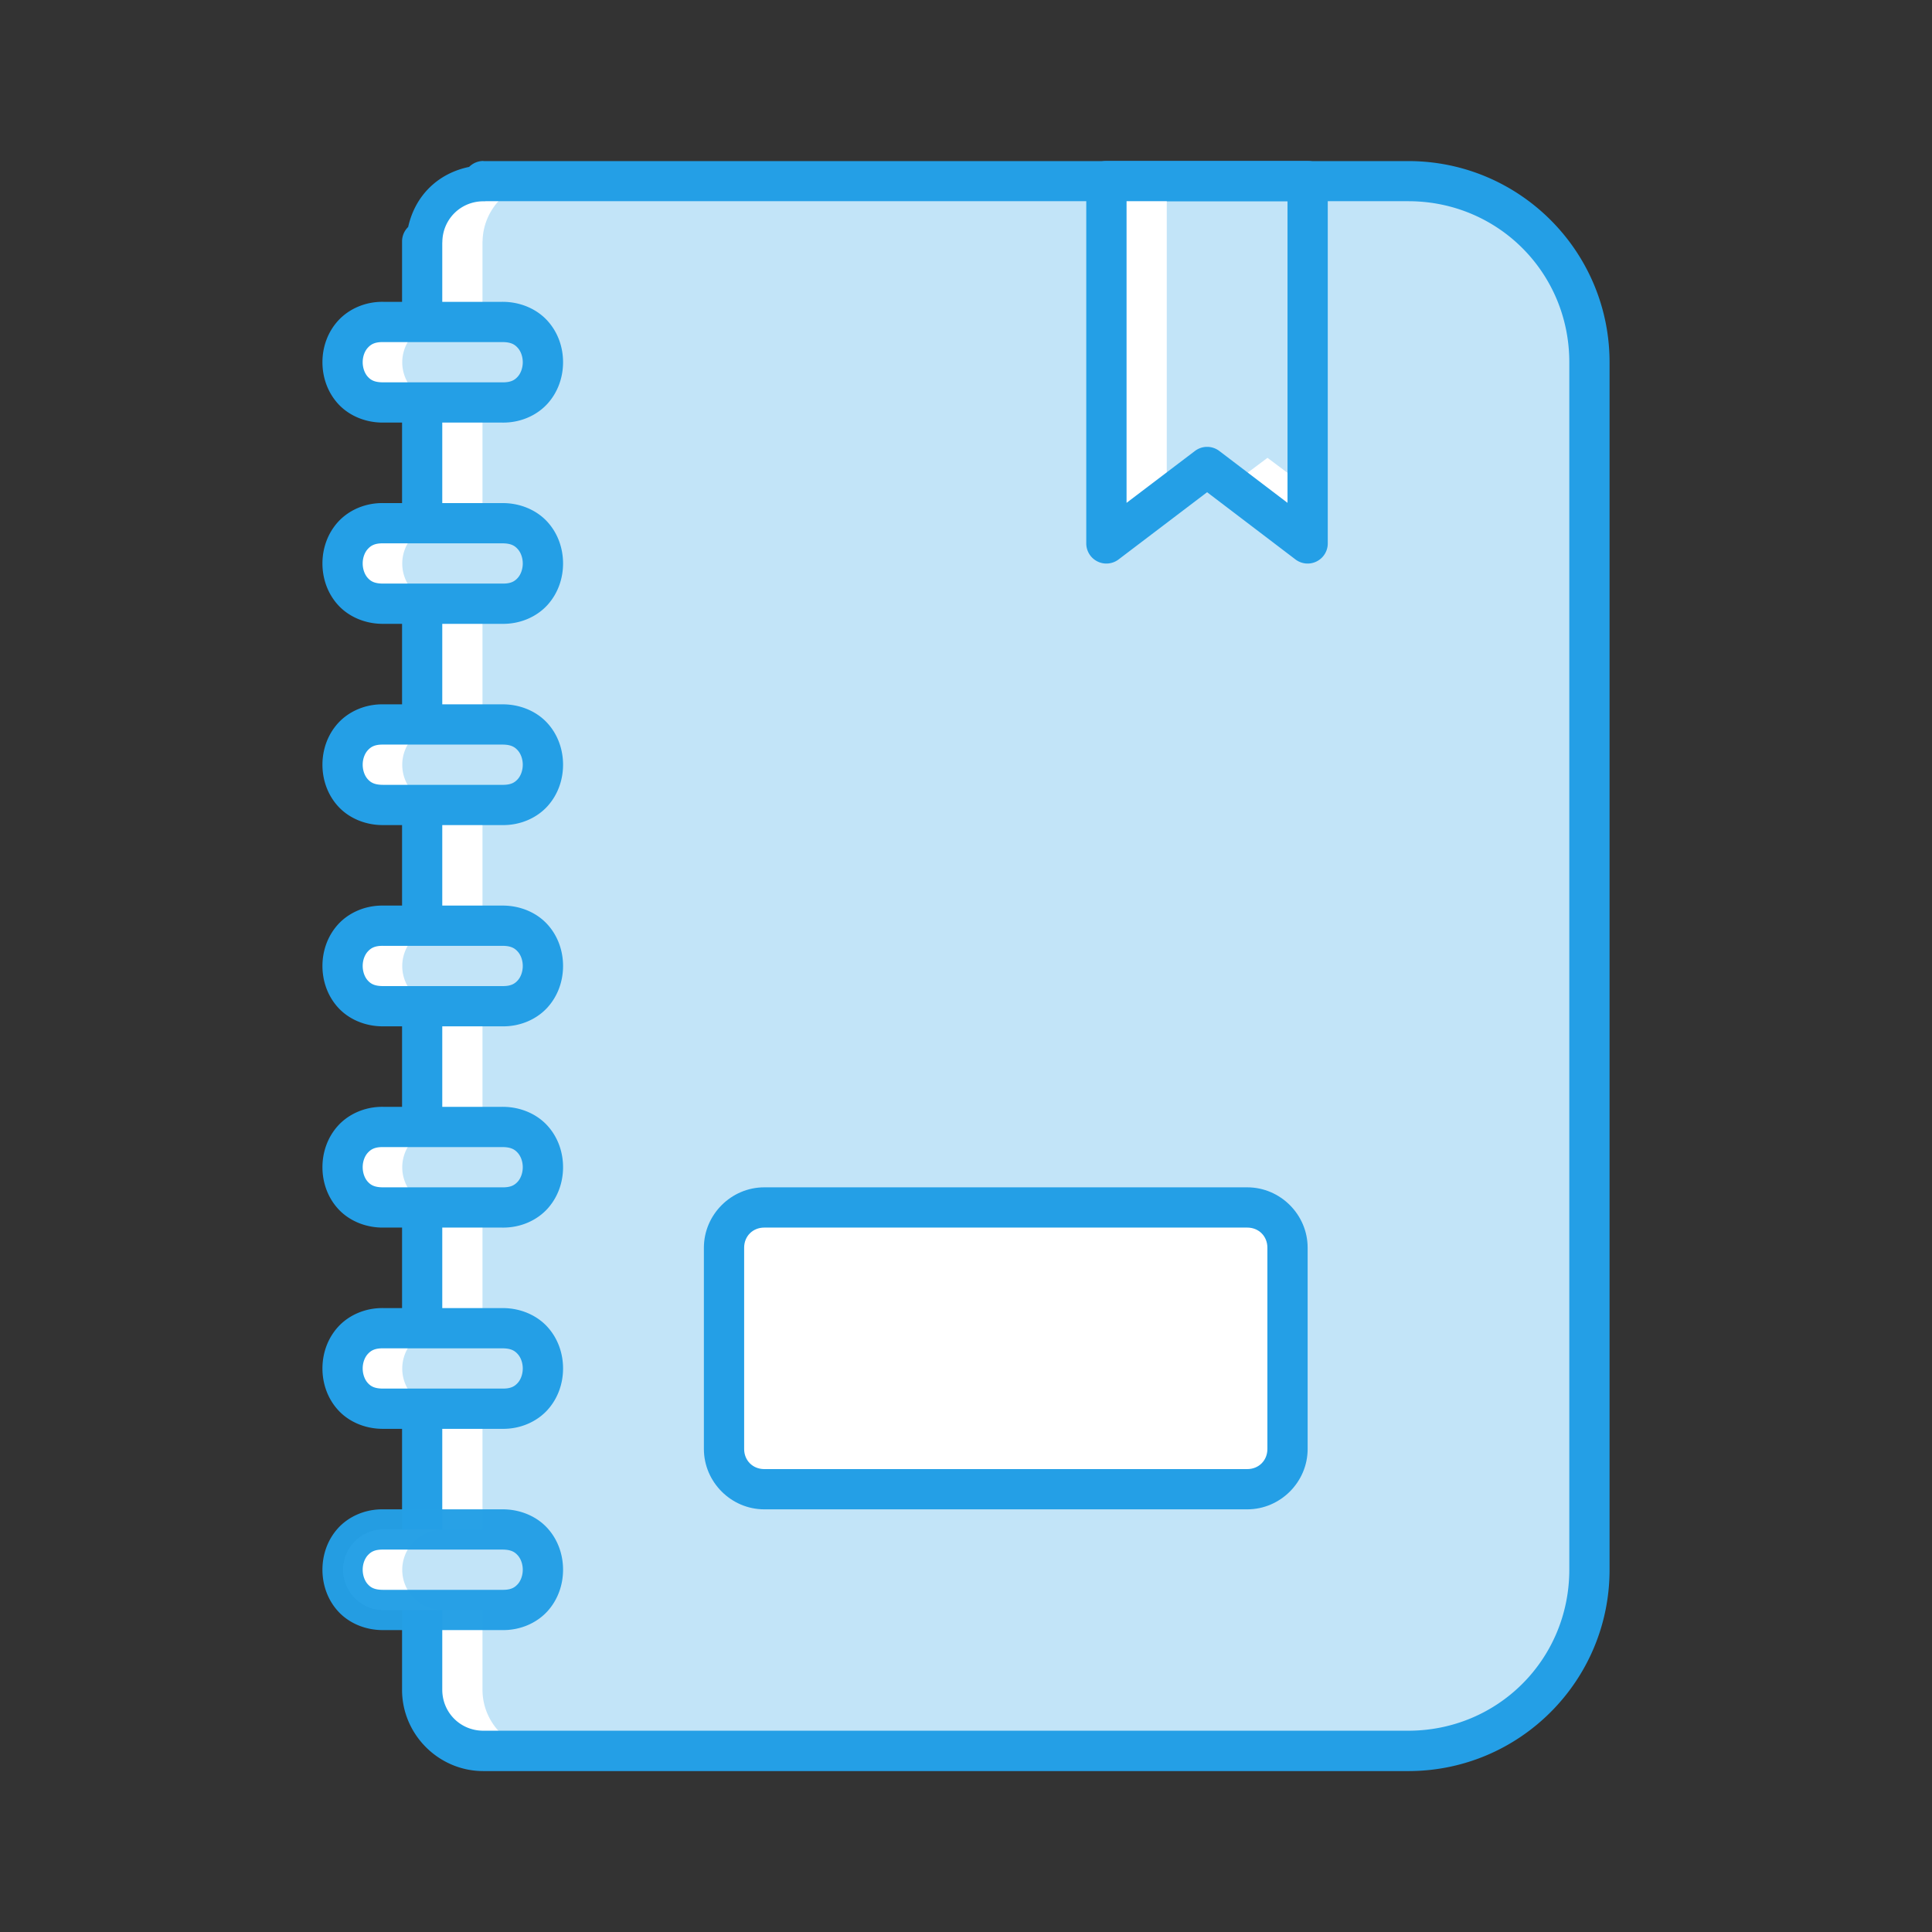 <svg xmlns="http://www.w3.org/2000/svg" width="48" height="48" viewBox="0 0 48 48"><rect x="0" y="0" width="48" height="48" fill="#333333" stroke="none"/><g transform="translate(0 -1004.362)"><path fill="#c2e4f8" d="m 12.009,1008.864 c -0.83,5e-4 -1.507,0.667 -1.519,1.498 l -0.002,0 0,35.979 0,0.022 c 0.011,0.832 0.689,1.5 1.521,1.499 l 0.018,0 22.961,0 c 2.493,0 4.5,-2.007 4.5,-4.5 l 0,-30 c 0,-2.493 -2.007,-4.5 -4.5,-4.5 l -22.961,0 -0.018,0 z"/><path fill="#fff" d="M12.009 1008.862l0 0c-.83.001-1.507.668-1.52 1.498l-.002 0 0 35.978 0 .022c.011.832.69 1.501 1.521 1.5l.018 0 1.482 0c-.832.001-1.51-.668-1.521-1.5l0-.022 0-35.978.002 0c.013-.83.689-1.498 1.52-1.498l0 0-1.482 0-.018 0zM18.988 1034.362l12 0c.554 0 1.0.446 1 1l0 5c0 .554-.446 1-1 1l-12 0c-.554 0-1-.446-1-1l0-5c0-.554.446-1 1-1z"/><path fill="#249fe6" style="line-height:normal;text-indent:0;text-align:start;text-decoration-line:none;text-decoration-style:solid;text-decoration-color:#000;text-transform:none;block-progression:tb;isolation:auto;mix-blend-mode:normal" d="m 12.01,1008.361 a 0.5,0.5 0 0 0 -0.355,0.148 c -0.778,0.16 -1.343,0.716 -1.514,1.492 a 0.5,0.5 0 0 0 -0.152,0.359 l 0,35.978 0,0.024 a 0.5,0.5 0 0 0 0,0.01 c 0.015,1.1 0.922,1.993 2.021,1.992 l 0.018,0 22.961,0 c 2.761,0 5,-2.238 5,-5 l 0,-30 c 0,-2.761 -2.239,-5 -5,-5 l -22.961,0 -0.018,0 z m 0.049,1 22.93,0 c 2.225,0 4,1.775 4,4 l 0,30 c 0,2.225 -1.775,4 -4,4 l -22.961,0 -0.018,0 a 0.5,0.5 0 0 0 -0.002,0 c -0.564,4e-4 -1.012,-0.442 -1.02,-1.006 l 0,-0.016 0,-35.943 a 0.5,0.5 0 0 0 0.002,-0.027 c 0.009,-0.563 0.457,-1.006 1.02,-1.006 a 0.5,0.5 0 0 0 0.049,-0 z" color="#000" font-family="sans-serif" font-weight="400" overflow="visible" white-space="normal"/><path fill="#c2e4f8" fill-rule="evenodd" d="m 9.526,1037.362 a 1,1 0 1 0 0,2 l 2.947,0 a 1,1 0 1 0 0,-2 l -2.947,0 z" color="#000" font-family="sans-serif" font-weight="400" overflow="visible" white-space="normal" style="line-height:normal;text-indent:0;text-align:start;text-decoration-line:none;text-decoration-style:solid;text-decoration-color:#000;text-transform:none;block-progression:tb;isolation:auto;mix-blend-mode:normal"/><path fill="#fff" fill-rule="evenodd" style="line-height:normal;text-indent:0;text-align:start;text-decoration-line:none;text-decoration-style:solid;text-decoration-color:#000;text-transform:none;block-progression:tb;isolation:auto;mix-blend-mode:normal" d="m 9.527,1037.362 a 1,1 0 1 0 0,2 l 1.404,0 a 1,1 0 0 1 0.07,-1.998 l 1.541,0 a 1,1 0 0 0 -0.068,0 l -2.947,0 z" color="#000" font-family="sans-serif" font-weight="400" overflow="visible" white-space="normal"/><path fill="#c2e4f8" fill-rule="evenodd" style="line-height:normal;text-indent:0;text-align:start;text-decoration-line:none;text-decoration-style:solid;text-decoration-color:#000;text-transform:none;block-progression:tb;isolation:auto;mix-blend-mode:normal" d="m 9.526,1042.362 a 1,1 0 1 0 0,2 l 2.947,0 a 1,1 0 1 0 0,-2 l -2.947,0 z" color="#000" font-family="sans-serif" font-weight="400" overflow="visible" white-space="normal"/><path fill="#fff" fill-rule="evenodd" d="m 9.527,1042.362 a 1,1 0 1 0 0,2 l 1.404,0 a 1,1 0 0 1 0.07,-1.998 l 1.541,0 a 1,1 0 0 0 -0.068,0 l -2.947,0 z" color="#000" font-family="sans-serif" font-weight="400" overflow="visible" white-space="normal" style="line-height:normal;text-indent:0;text-align:start;text-decoration-line:none;text-decoration-style:solid;text-decoration-color:#000;text-transform:none;block-progression:tb;isolation:auto;mix-blend-mode:normal"/><path fill="#c2e4f8" fill-rule="evenodd" style="line-height:normal;text-indent:0;text-align:start;text-decoration-line:none;text-decoration-style:solid;text-decoration-color:#000;text-transform:none;block-progression:tb;isolation:auto;mix-blend-mode:normal" d="m 9.526,1012.362 a 1,1 0 1 0 0,2 l 2.947,0 a 1,1 0 1 0 0,-2 l -2.947,0 z" color="#000" font-family="sans-serif" font-weight="400" overflow="visible" white-space="normal"/><path fill="#fff" fill-rule="evenodd" d="m 9.527,1012.362 a 1,1 0 1 0 0,2 l 1.404,0 a 1,1 0 0 1 0.07,-1.998 l 1.541,0 a 1,1 0 0 0 -0.068,0 l -2.947,0 z" color="#000" font-family="sans-serif" font-weight="400" overflow="visible" white-space="normal" style="line-height:normal;text-indent:0;text-align:start;text-decoration-line:none;text-decoration-style:solid;text-decoration-color:#000;text-transform:none;block-progression:tb;isolation:auto;mix-blend-mode:normal"/><path fill="#249fe6" fill-rule="evenodd" style="line-height:normal;text-indent:0;text-align:start;text-decoration-line:none;text-decoration-style:solid;text-decoration-color:#000;text-transform:none;block-progression:tb;isolation:auto;mix-blend-mode:normal" d="m 9.533,1011.861 c -0.464,-0.01 -0.876,0.183 -1.139,0.475 -0.262,0.292 -0.383,0.661 -0.383,1.025 -1e-7,0.364 0.121,0.736 0.383,1.027 0.262,0.292 0.675,0.479 1.139,0.473 l 2.934,0 c 0.464,0.01 0.876,-0.181 1.139,-0.473 0.262,-0.292 0.383,-0.663 0.383,-1.027 0,-0.364 -0.121,-0.734 -0.383,-1.025 -0.262,-0.292 -0.675,-0.481 -1.139,-0.475 l -2.934,0 z m -0.014,1 a 0.5,0.5 0 0 0 0.008,0 l 2.947,0 a 0.5,0.5 0 0 0 0.006,0 c 0.213,-0 0.307,0.058 0.383,0.143 0.076,0.084 0.125,0.217 0.125,0.357 0,0.141 -0.049,0.275 -0.125,0.359 -0.076,0.084 -0.17,0.144 -0.383,0.141 a 0.5,0.5 0 0 0 -0.006,0 l -2.947,0 a 0.5,0.5 0 0 0 -0.008,0 c -0.213,0 -0.307,-0.056 -0.383,-0.141 -0.076,-0.084 -0.125,-0.219 -0.125,-0.359 0,-0.141 0.049,-0.273 0.125,-0.357 0.076,-0.084 0.17,-0.146 0.383,-0.143 z" color="#000" font-family="sans-serif" font-weight="400" overflow="visible" white-space="normal"/><path fill="#249fe5" fill-opacity=".98" fill-rule="evenodd" style="line-height:normal;text-indent:0;text-align:start;text-decoration-line:none;text-decoration-style:solid;text-decoration-color:#000;text-transform:none;block-progression:tb;isolation:auto;mix-blend-mode:normal" d="m 9.533,1041.861 c -0.464,-0.01 -0.876,0.181 -1.139,0.473 -0.262,0.292 -0.383,0.663 -0.383,1.027 -1e-7,0.364 0.121,0.736 0.383,1.027 0.262,0.292 0.675,0.479 1.139,0.473 l 2.934,0 c 0.464,0.01 0.876,-0.181 1.139,-0.473 0.262,-0.292 0.383,-0.663 0.383,-1.027 0,-0.364 -0.121,-0.736 -0.383,-1.027 -0.262,-0.292 -0.675,-0.479 -1.139,-0.473 l -2.934,0 z m -0.014,1 a 0.5,0.5 0 0 0 0.008,0 l 2.947,0 a 0.5,0.5 0 0 0 0.006,0 c 0.213,-0 0.307,0.058 0.383,0.143 0.076,0.084 0.125,0.217 0.125,0.357 0,0.141 -0.049,0.275 -0.125,0.359 -0.076,0.084 -0.17,0.144 -0.383,0.141 a 0.5,0.5 0 0 0 -0.006,0 l -2.947,0 a 0.5,0.5 0 0 0 -0.008,0 c -0.213,0 -0.307,-0.056 -0.383,-0.141 -0.076,-0.084 -0.125,-0.219 -0.125,-0.359 0,-0.141 0.049,-0.273 0.125,-0.357 0.076,-0.084 0.17,-0.146 0.383,-0.143 z" color="#000" font-family="sans-serif" font-weight="400" overflow="visible" white-space="normal"/><path fill="#249fe6" fill-rule="evenodd" style="line-height:normal;text-indent:0;text-align:start;text-decoration-line:none;text-decoration-style:solid;text-decoration-color:#000;text-transform:none;block-progression:tb;isolation:auto;mix-blend-mode:normal" d="m 9.533,1036.861 c -0.464,-0.01 -0.876,0.181 -1.139,0.473 -0.262,0.292 -0.383,0.663 -0.383,1.027 -1e-7,0.364 0.121,0.736 0.383,1.027 0.262,0.292 0.675,0.479 1.139,0.473 l 2.934,0 c 0.464,0.01 0.876,-0.181 1.139,-0.473 0.262,-0.292 0.383,-0.663 0.383,-1.027 0,-0.364 -0.121,-0.736 -0.383,-1.027 -0.262,-0.292 -0.675,-0.479 -1.139,-0.473 l -2.934,0 z m -0.014,1 a 0.5,0.5 0 0 0 0.008,0 l 2.947,0 a 0.5,0.5 0 0 0 0.006,0 c 0.213,-0 0.307,0.058 0.383,0.143 0.076,0.084 0.125,0.217 0.125,0.357 0,0.141 -0.049,0.275 -0.125,0.359 -0.076,0.084 -0.17,0.144 -0.383,0.141 a 0.5,0.5 0 0 0 -0.006,0 l -2.947,0 a 0.5,0.5 0 0 0 -0.008,0 c -0.213,0 -0.307,-0.056 -0.383,-0.141 -0.076,-0.084 -0.125,-0.219 -0.125,-0.359 0,-0.141 0.049,-0.273 0.125,-0.357 0.076,-0.084 0.17,-0.146 0.383,-0.143 z" color="#000" font-family="sans-serif" font-weight="400" overflow="visible" white-space="normal"/><path fill="#c2e4f8" fill-rule="evenodd" style="line-height:normal;text-indent:0;text-align:start;text-decoration-line:none;text-decoration-style:solid;text-decoration-color:#000;text-transform:none;block-progression:tb;isolation:auto;mix-blend-mode:normal" d="m 9.526,1032.362 a 1,1 0 1 0 0,2 l 2.947,0 a 1,1 0 1 0 0,-2 l -2.947,0 z" color="#000" font-family="sans-serif" font-weight="400" overflow="visible" white-space="normal"/><path fill="#fff" fill-rule="evenodd" d="m 9.527,1032.362 a 1,1 0 1 0 0,2 l 1.404,0 a 1,1 0 0 1 0.07,-1.998 l 1.541,0 a 1,1 0 0 0 -0.068,0 l -2.947,0 z" color="#000" font-family="sans-serif" font-weight="400" overflow="visible" white-space="normal" style="line-height:normal;text-indent:0;text-align:start;text-decoration-line:none;text-decoration-style:solid;text-decoration-color:#000;text-transform:none;block-progression:tb;isolation:auto;mix-blend-mode:normal"/><path fill="#249fe6" fill-rule="evenodd" style="line-height:normal;text-indent:0;text-align:start;text-decoration-line:none;text-decoration-style:solid;text-decoration-color:#000;text-transform:none;block-progression:tb;isolation:auto;mix-blend-mode:normal" d="m 9.533,1031.861 c -0.464,-0.01 -0.876,0.181 -1.139,0.473 -0.262,0.292 -0.383,0.663 -0.383,1.027 -1e-7,0.364 0.121,0.736 0.383,1.027 0.262,0.292 0.675,0.479 1.139,0.473 l 2.934,0 c 0.464,0.01 0.876,-0.181 1.139,-0.473 0.262,-0.292 0.383,-0.663 0.383,-1.027 0,-0.364 -0.121,-0.736 -0.383,-1.027 -0.262,-0.292 -0.675,-0.479 -1.139,-0.473 l -2.934,0 z m -0.014,1 a 0.5,0.5 0 0 0 0.008,0 l 2.947,0 a 0.5,0.5 0 0 0 0.006,0 c 0.213,-0 0.307,0.058 0.383,0.143 0.076,0.084 0.125,0.217 0.125,0.357 0,0.141 -0.049,0.275 -0.125,0.359 -0.076,0.084 -0.17,0.144 -0.383,0.141 a 0.5,0.5 0 0 0 -0.006,0 l -2.947,0 a 0.5,0.5 0 0 0 -0.008,0 c -0.213,0 -0.307,-0.056 -0.383,-0.141 -0.076,-0.084 -0.125,-0.219 -0.125,-0.359 0,-0.141 0.049,-0.273 0.125,-0.357 0.076,-0.084 0.17,-0.146 0.383,-0.143 z" color="#000" font-family="sans-serif" font-weight="400" overflow="visible" white-space="normal"/><path fill="#c2e4f8" fill-rule="evenodd" d="m 9.526,1027.362 a 1,1 0 1 0 0,2 l 2.947,0 a 1,1 0 1 0 0,-2 l -2.947,0 z" color="#000" font-family="sans-serif" font-weight="400" overflow="visible" white-space="normal" style="line-height:normal;text-indent:0;text-align:start;text-decoration-line:none;text-decoration-style:solid;text-decoration-color:#000;text-transform:none;block-progression:tb;isolation:auto;mix-blend-mode:normal"/><path fill="#fff" fill-rule="evenodd" style="line-height:normal;text-indent:0;text-align:start;text-decoration-line:none;text-decoration-style:solid;text-decoration-color:#000;text-transform:none;block-progression:tb;isolation:auto;mix-blend-mode:normal" d="m 9.527,1027.362 a 1,1 0 1 0 0,2 l 1.404,0 a 1,1 0 0 1 0.07,-1.998 l 1.541,0 a 1,1 0 0 0 -0.068,0 l -2.947,0 z" color="#000" font-family="sans-serif" font-weight="400" overflow="visible" white-space="normal"/><path fill="#249fe6" fill-rule="evenodd" style="line-height:normal;text-indent:0;text-align:start;text-decoration-line:none;text-decoration-style:solid;text-decoration-color:#000;text-transform:none;block-progression:tb;isolation:auto;mix-blend-mode:normal" d="m 9.533,1026.861 c -0.464,-0.01 -0.876,0.181 -1.139,0.473 -0.262,0.292 -0.383,0.663 -0.383,1.027 -1e-7,0.364 0.121,0.736 0.383,1.027 0.262,0.292 0.675,0.479 1.139,0.473 l 2.934,0 c 0.464,0.01 0.876,-0.181 1.139,-0.473 0.262,-0.292 0.383,-0.663 0.383,-1.027 0,-0.364 -0.121,-0.736 -0.383,-1.027 -0.262,-0.292 -0.675,-0.479 -1.139,-0.473 l -2.934,0 z m -0.014,1 a 0.5,0.5 0 0 0 0.008,0 l 2.947,0 a 0.5,0.5 0 0 0 0.006,0 c 0.213,-0 0.307,0.058 0.383,0.143 0.076,0.084 0.125,0.217 0.125,0.357 0,0.141 -0.049,0.275 -0.125,0.359 -0.076,0.084 -0.17,0.144 -0.383,0.141 a 0.5,0.5 0 0 0 -0.006,0 l -2.947,0 a 0.5,0.5 0 0 0 -0.008,0 c -0.213,0 -0.307,-0.056 -0.383,-0.141 -0.076,-0.084 -0.125,-0.219 -0.125,-0.359 0,-0.141 0.049,-0.273 0.125,-0.357 0.076,-0.084 0.17,-0.146 0.383,-0.143 z" color="#000" font-family="sans-serif" font-weight="400" overflow="visible" white-space="normal"/><path fill="#c2e4f8" fill-rule="evenodd" style="line-height:normal;text-indent:0;text-align:start;text-decoration-line:none;text-decoration-style:solid;text-decoration-color:#000;text-transform:none;block-progression:tb;isolation:auto;mix-blend-mode:normal" d="m 9.526,1022.362 a 1,1 0 1 0 0,2 l 2.947,0 a 1,1 0 1 0 0,-2 l -2.947,0 z" color="#000" font-family="sans-serif" font-weight="400" overflow="visible" white-space="normal"/><path fill="#fff" fill-rule="evenodd" d="m 9.527,1022.362 a 1,1 0 1 0 0,2 l 1.404,0 a 1,1 0 0 1 0.07,-1.998 l 1.541,0 a 1,1 0 0 0 -0.068,0 l -2.947,0 z" color="#000" font-family="sans-serif" font-weight="400" overflow="visible" white-space="normal" style="line-height:normal;text-indent:0;text-align:start;text-decoration-line:none;text-decoration-style:solid;text-decoration-color:#000;text-transform:none;block-progression:tb;isolation:auto;mix-blend-mode:normal"/><path fill="#249fe6" fill-rule="evenodd" style="line-height:normal;text-indent:0;text-align:start;text-decoration-line:none;text-decoration-style:solid;text-decoration-color:#000;text-transform:none;block-progression:tb;isolation:auto;mix-blend-mode:normal" d="m 9.533,1021.861 c -0.464,-0.01 -0.876,0.181 -1.139,0.473 -0.262,0.292 -0.383,0.663 -0.383,1.027 -1e-7,0.364 0.121,0.736 0.383,1.027 0.262,0.292 0.675,0.479 1.139,0.473 l 2.934,0 c 0.464,0.01 0.876,-0.181 1.139,-0.473 0.262,-0.292 0.383,-0.663 0.383,-1.027 0,-0.364 -0.121,-0.736 -0.383,-1.027 -0.262,-0.292 -0.675,-0.479 -1.139,-0.473 l -2.934,0 z m -0.014,1 a 0.5,0.5 0 0 0 0.008,0 l 2.947,0 a 0.5,0.5 0 0 0 0.006,0 c 0.213,-0 0.307,0.058 0.383,0.143 0.076,0.084 0.125,0.217 0.125,0.357 0,0.141 -0.049,0.275 -0.125,0.359 -0.076,0.084 -0.17,0.144 -0.383,0.141 a 0.5,0.5 0 0 0 -0.006,0 l -2.947,0 a 0.5,0.5 0 0 0 -0.008,0 c -0.213,0 -0.307,-0.056 -0.383,-0.141 -0.076,-0.084 -0.125,-0.219 -0.125,-0.359 0,-0.141 0.049,-0.273 0.125,-0.357 0.076,-0.084 0.17,-0.146 0.383,-0.143 z" color="#000" font-family="sans-serif" font-weight="400" overflow="visible" white-space="normal"/><path fill="#c2e4f8" fill-rule="evenodd" d="m 9.526,1017.362 a 1,1 0 1 0 0,2 l 2.947,0 a 1,1 0 1 0 0,-2 l -2.947,0 z" color="#000" font-family="sans-serif" font-weight="400" overflow="visible" white-space="normal" style="line-height:normal;text-indent:0;text-align:start;text-decoration-line:none;text-decoration-style:solid;text-decoration-color:#000;text-transform:none;block-progression:tb;isolation:auto;mix-blend-mode:normal"/><path fill="#fff" fill-rule="evenodd" style="line-height:normal;text-indent:0;text-align:start;text-decoration-line:none;text-decoration-style:solid;text-decoration-color:#000;text-transform:none;block-progression:tb;isolation:auto;mix-blend-mode:normal" d="m 9.527,1017.362 a 1,1 0 1 0 0,2 l 1.404,0 a 1,1 0 0 1 0.07,-1.998 l 1.541,0 a 1,1 0 0 0 -0.068,0 l -2.947,0 z" color="#000" font-family="sans-serif" font-weight="400" overflow="visible" white-space="normal"/><path fill="#249fe6" fill-rule="evenodd" style="line-height:normal;text-indent:0;text-align:start;text-decoration-line:none;text-decoration-style:solid;text-decoration-color:#000;text-transform:none;block-progression:tb;isolation:auto;mix-blend-mode:normal" d="m 9.533,1016.861 c -0.464,-0.01 -0.876,0.181 -1.139,0.473 -0.262,0.292 -0.383,0.663 -0.383,1.027 -1e-7,0.364 0.121,0.736 0.383,1.027 0.262,0.292 0.675,0.479 1.139,0.473 l 2.934,0 c 0.464,0.01 0.876,-0.181 1.139,-0.473 0.262,-0.292 0.383,-0.663 0.383,-1.027 0,-0.364 -0.121,-0.736 -0.383,-1.027 -0.262,-0.292 -0.675,-0.479 -1.139,-0.473 l -2.934,0 z m -0.014,1 a 0.5,0.5 0 0 0 0.008,0 l 2.947,0 a 0.5,0.5 0 0 0 0.006,0 c 0.213,-0 0.307,0.058 0.383,0.143 0.076,0.084 0.125,0.217 0.125,0.357 0,0.141 -0.049,0.275 -0.125,0.359 -0.076,0.084 -0.17,0.144 -0.383,0.141 a 0.5,0.5 0 0 0 -0.006,0 l -2.947,0 a 0.5,0.5 0 0 0 -0.008,0 c -0.213,0 -0.307,-0.056 -0.383,-0.141 -0.076,-0.084 -0.125,-0.219 -0.125,-0.359 0,-0.141 0.049,-0.273 0.125,-0.357 0.076,-0.084 0.17,-0.146 0.383,-0.143 z" color="#000" font-family="sans-serif" font-weight="400" overflow="visible" white-space="normal"/><path fill="#fff" d="m 27.488,1008.862 0,8.75 1.5,-1.125 0,-7.625 -1.5,0 z m 4.002,6.875 -0.75,0.562 1.748,1.312 0,-1.125 -0.998,-0.75 z"/><path fill="#249fe6" style="line-height:normal;text-indent:0;text-align:start;text-decoration-line:none;text-decoration-style:solid;text-decoration-color:#000;text-transform:none;block-progression:tb;isolation:auto;mix-blend-mode:normal" d="m 27.488,1008.361 a 0.5,0.5 0 0 0 -0.5,0.5 l 0,9.002 a 0.5,0.5 0 0 0 0.803,0.398 l 2.199,-1.67 2.195,1.67 a 0.5,0.5 0 0 0 0.803,-0.398 l 0,-9.002 a 0.5,0.5 0 0 0 -0.5,-0.5 l -5,0 z m 0.5,1 4,0 0,7.494 -1.695,-1.289 a 0.5,0.5 0 0 0 -0.605,0 l -1.699,1.289 0,-7.494 z" color="#000" font-family="sans-serif" font-weight="400" overflow="visible" white-space="normal"/><path fill="#fff" d="m 18.988,1034.362 c -0.554,0 -1,0.446 -1,1 l 0,5 c 0,0.554 0.446,1 1,1 l 1.5,0 c -0.554,0 -1,-0.446 -1,-1 l 0,-5 c 0,-0.554 0.446,-1 1,-1 l -1.5,0 z"/><path fill="#249fe6" style="line-height:normal;text-indent:0;text-align:start;text-decoration-line:none;text-decoration-style:solid;text-decoration-color:#000;text-transform:none;block-progression:tb;isolation:auto;mix-blend-mode:normal" d="m 18.988,1033.861 c -0.822,0 -1.5,0.678 -1.5,1.5 l 0,5 c 0,0.822 0.678,1.5 1.5,1.5 l 12,0 c 0.822,0 1.5,-0.678 1.5,-1.5 l 0,-5 c 0,-0.822 -0.678,-1.5 -1.5,-1.5 l -12,0 z m 0,1 12,0 c 0.286,0 0.5,0.214 0.5,0.5 l 0,5 c 0,0.286 -0.214,0.5 -0.5,0.5 l -12,0 c -0.286,0 -0.5,-0.214 -0.5,-0.5 l 0,-5 c 0,-0.286 0.214,-0.5 0.5,-0.5 z" color="#000" font-family="sans-serif" font-weight="400" overflow="visible" white-space="normal"/></g></svg>